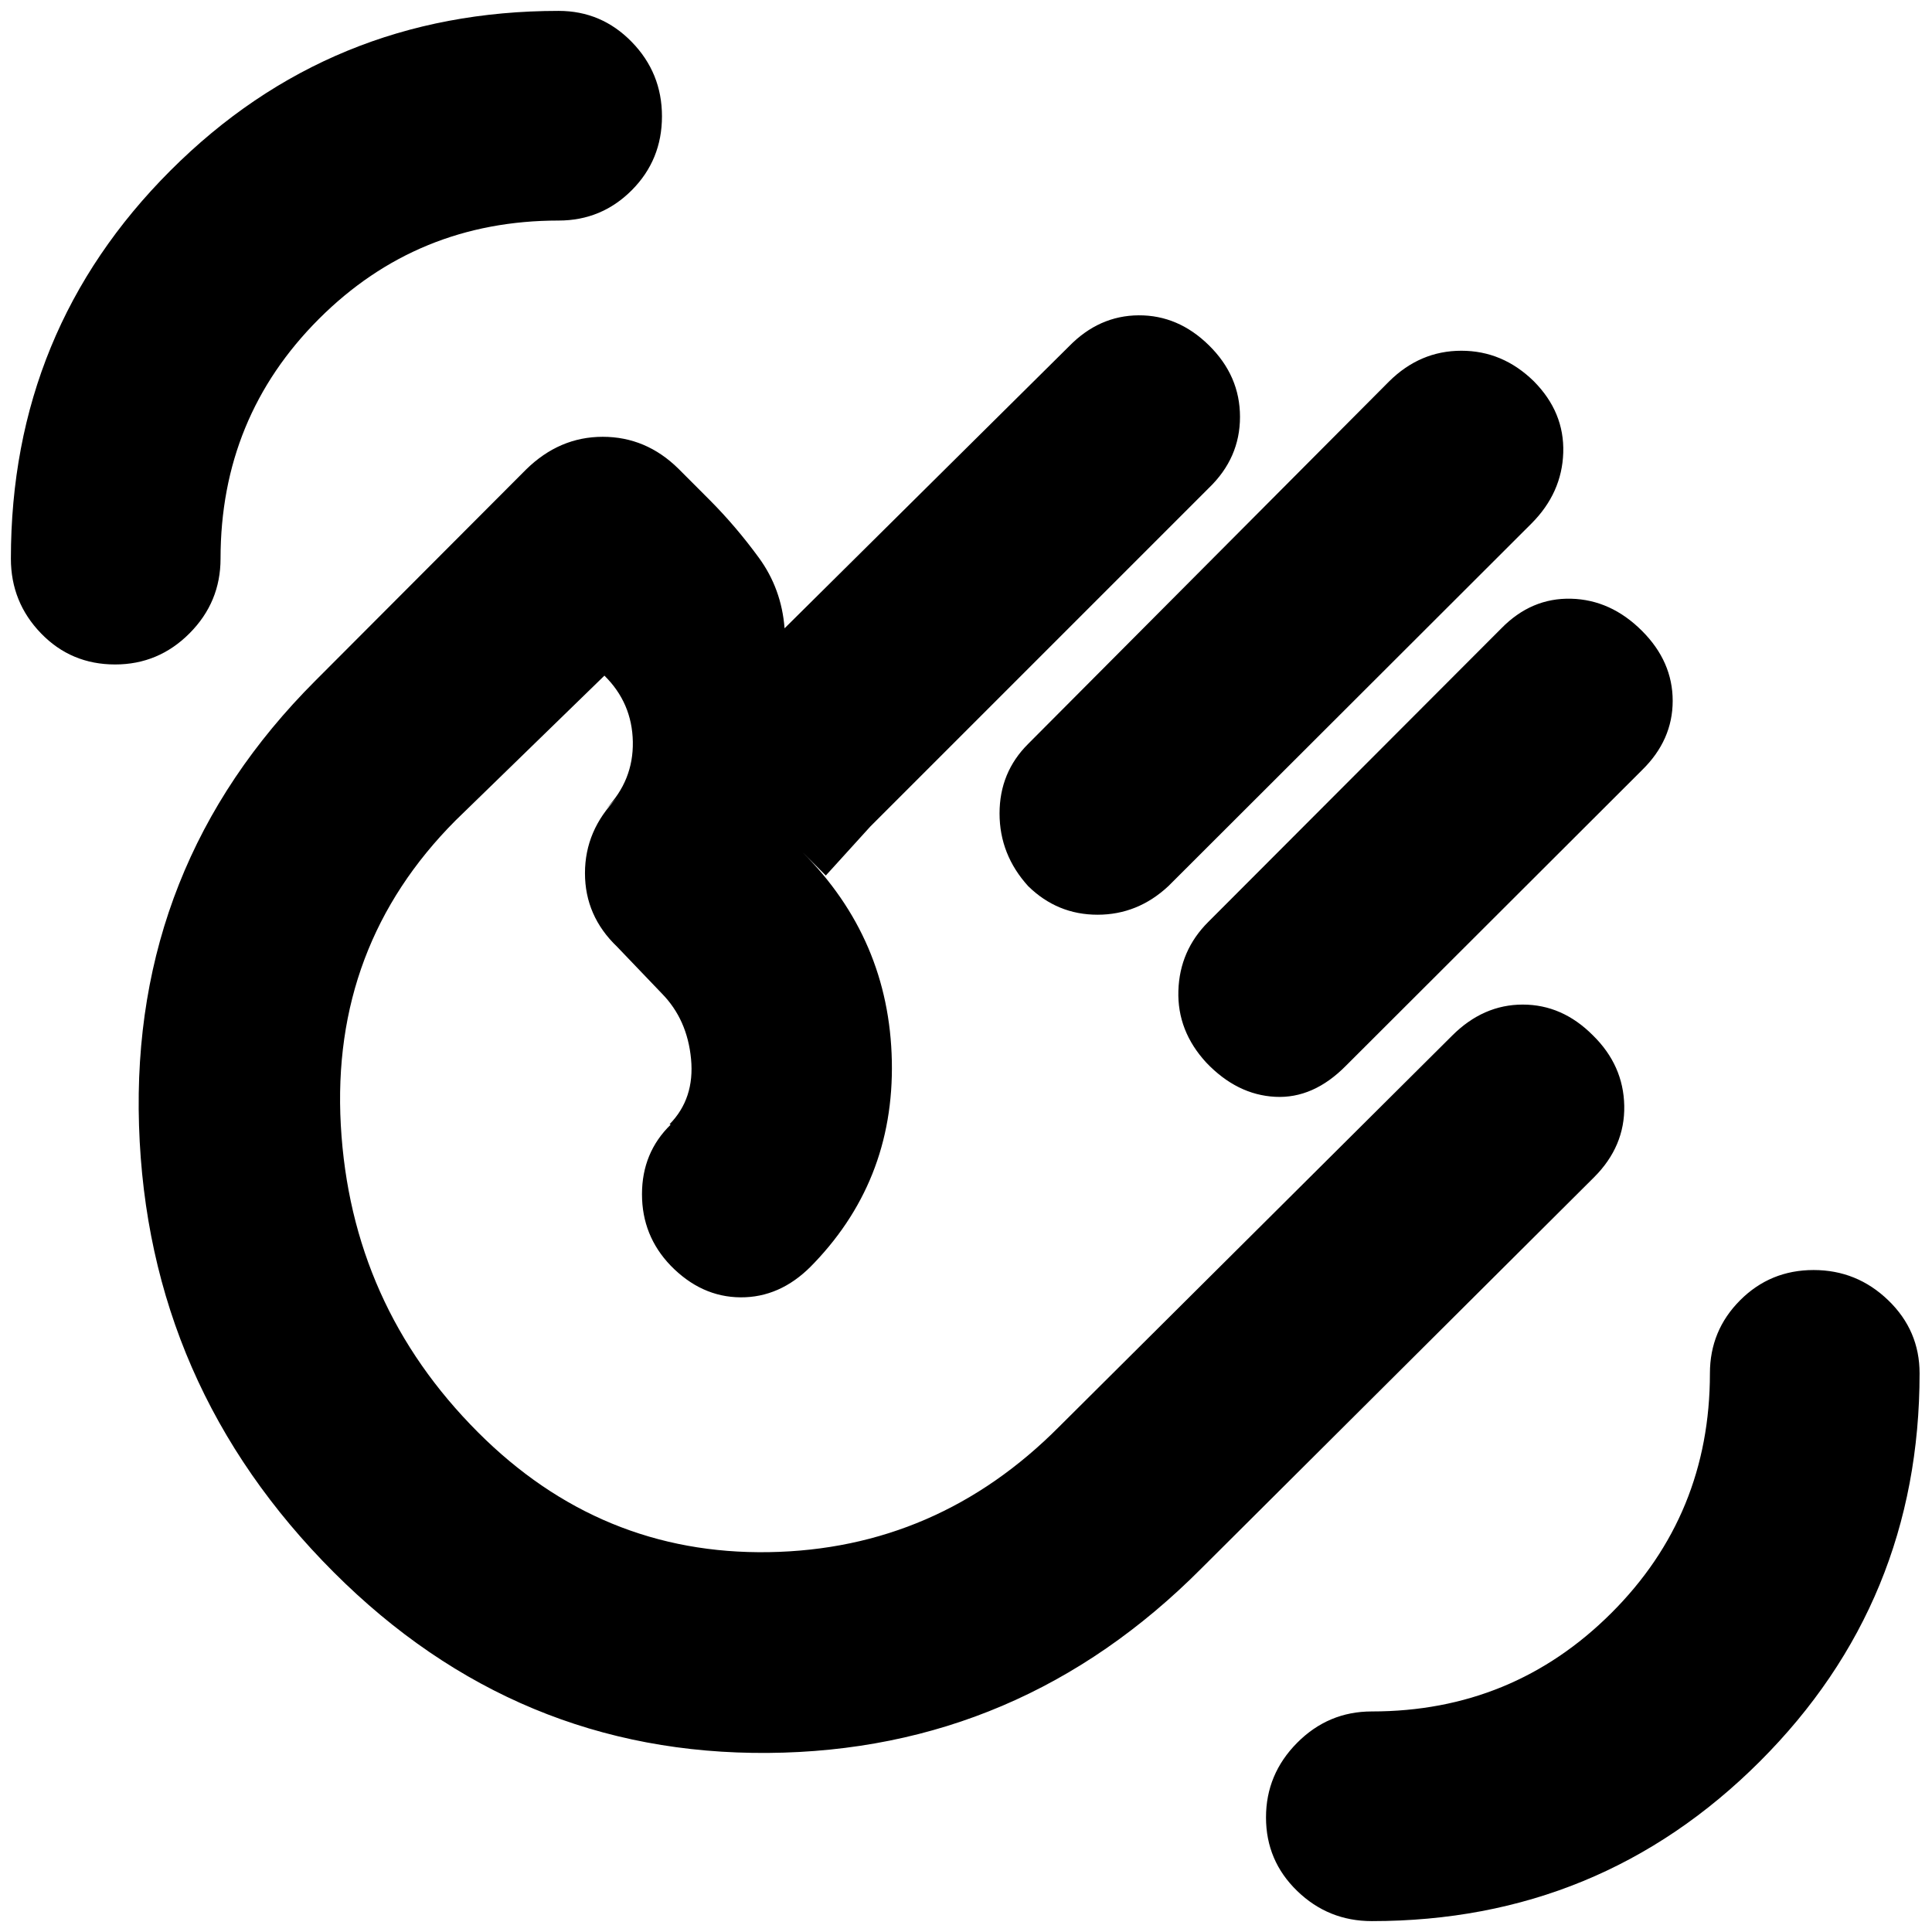 <svg xmlns="http://www.w3.org/2000/svg" height="20" viewBox="0 -960 960 960" width="20"><path d="M681.65-5.41q-21.64 0-37.11-15.01-15.47-15-15.47-36.51 0-21.5 15.47-37.08 15.47-15.58 37.11-15.58 70 0 119-48.88t49-119.12q0-21.29 15.01-36.32 15-15.02 36.51-15.02 21.5 0 37.08 15.02 15.58 15.03 15.58 36.32 0 113.56-79.4 192.87T681.65-5.41ZM57.21-629.83q-21.89 0-36.84-15.47-14.96-15.47-14.96-37.11 0-113.56 79.31-192.87t192.87-79.31q21.29 0 36.32 15.42 15.02 15.41 15.02 36.96 0 21.67-15.02 36.74-15.03 15.06-36.32 15.06-70.24 0-119.12 48.88-48.88 48.88-48.88 119.12 0 21.64-15.42 37.11-15.41 15.47-36.96 15.47Zm704.94-140.72q15.24 15.36 14.62 35.44-.62 20.07-15.86 35.31L580.59-519.72q-15.24 14.24-35.22 14.24-19.98 0-34.46-14.18-14.24-15.69-14.24-36.14 0-20.45 14.24-34.59l179.33-180.09q15.39-15.24 35.91-15.24 20.52 0 36 15.17Zm53.76 124.03q15.24 15.24 15.24 34.76 0 19.53-15.24 34.43L668.83-430.48Q652.59-414 633.61-415t-34.22-17q-14.48-15.72-13.86-35.71.62-20 14.86-34.2L746-647.76q14.91-15.24 34.67-14.74t35.24 15.98ZM165.89-178.7q-92.72-92.71-96.81-222.03-4.1-129.31 87.62-221.03l104.69-104.93q16.57-16.27 38.1-16.27 21.52 0 37.6 15.84l15.8 15.82q12.89 12.98 24.16 28.4 11.28 15.42 12.8 35.1l141.39-140.16q14.9-15.24 34.55-15.36 19.64-.11 34.88 14.86 15.48 15.19 15.48 35.61t-15.48 35.33L432.43-549.28l-22.08 24.32-11.68-11.67q43.24 43.24 44.48 103.84Q444.39-372.2 402-329.8l.91-.92q-15.42 15.48-34.92 15.36-19.51-.12-34.75-15.77Q319-345.95 319-366.6t14.24-34.55l-.52-.24q12.52-12.76 10.66-32.4-1.86-19.64-14.47-32.5l-22.28-23.28q-15.96-15.27-15.96-36.56 0-21.29 15.96-37.46l-5.59 5.59q13.76-14.19 13.41-33.46-.36-19.27-14.12-32.82l-73.96 71.95q-62 62.24-57.02 151.48 4.98 89.24 68.1 152.48 60.88 61 144.59 59.62 83.72-1.38 144.29-62.38L721.6-445.44q15.42-15.39 35.05-15.39 19.63 0 34.81 15.24 15.24 14.91 15.62 35.05.38 20.15-15.01 35.53L597-180.7q-90.23 90.72-215.31 91.72t-215.8-89.72Zm217.2-215.43Z"/></svg>